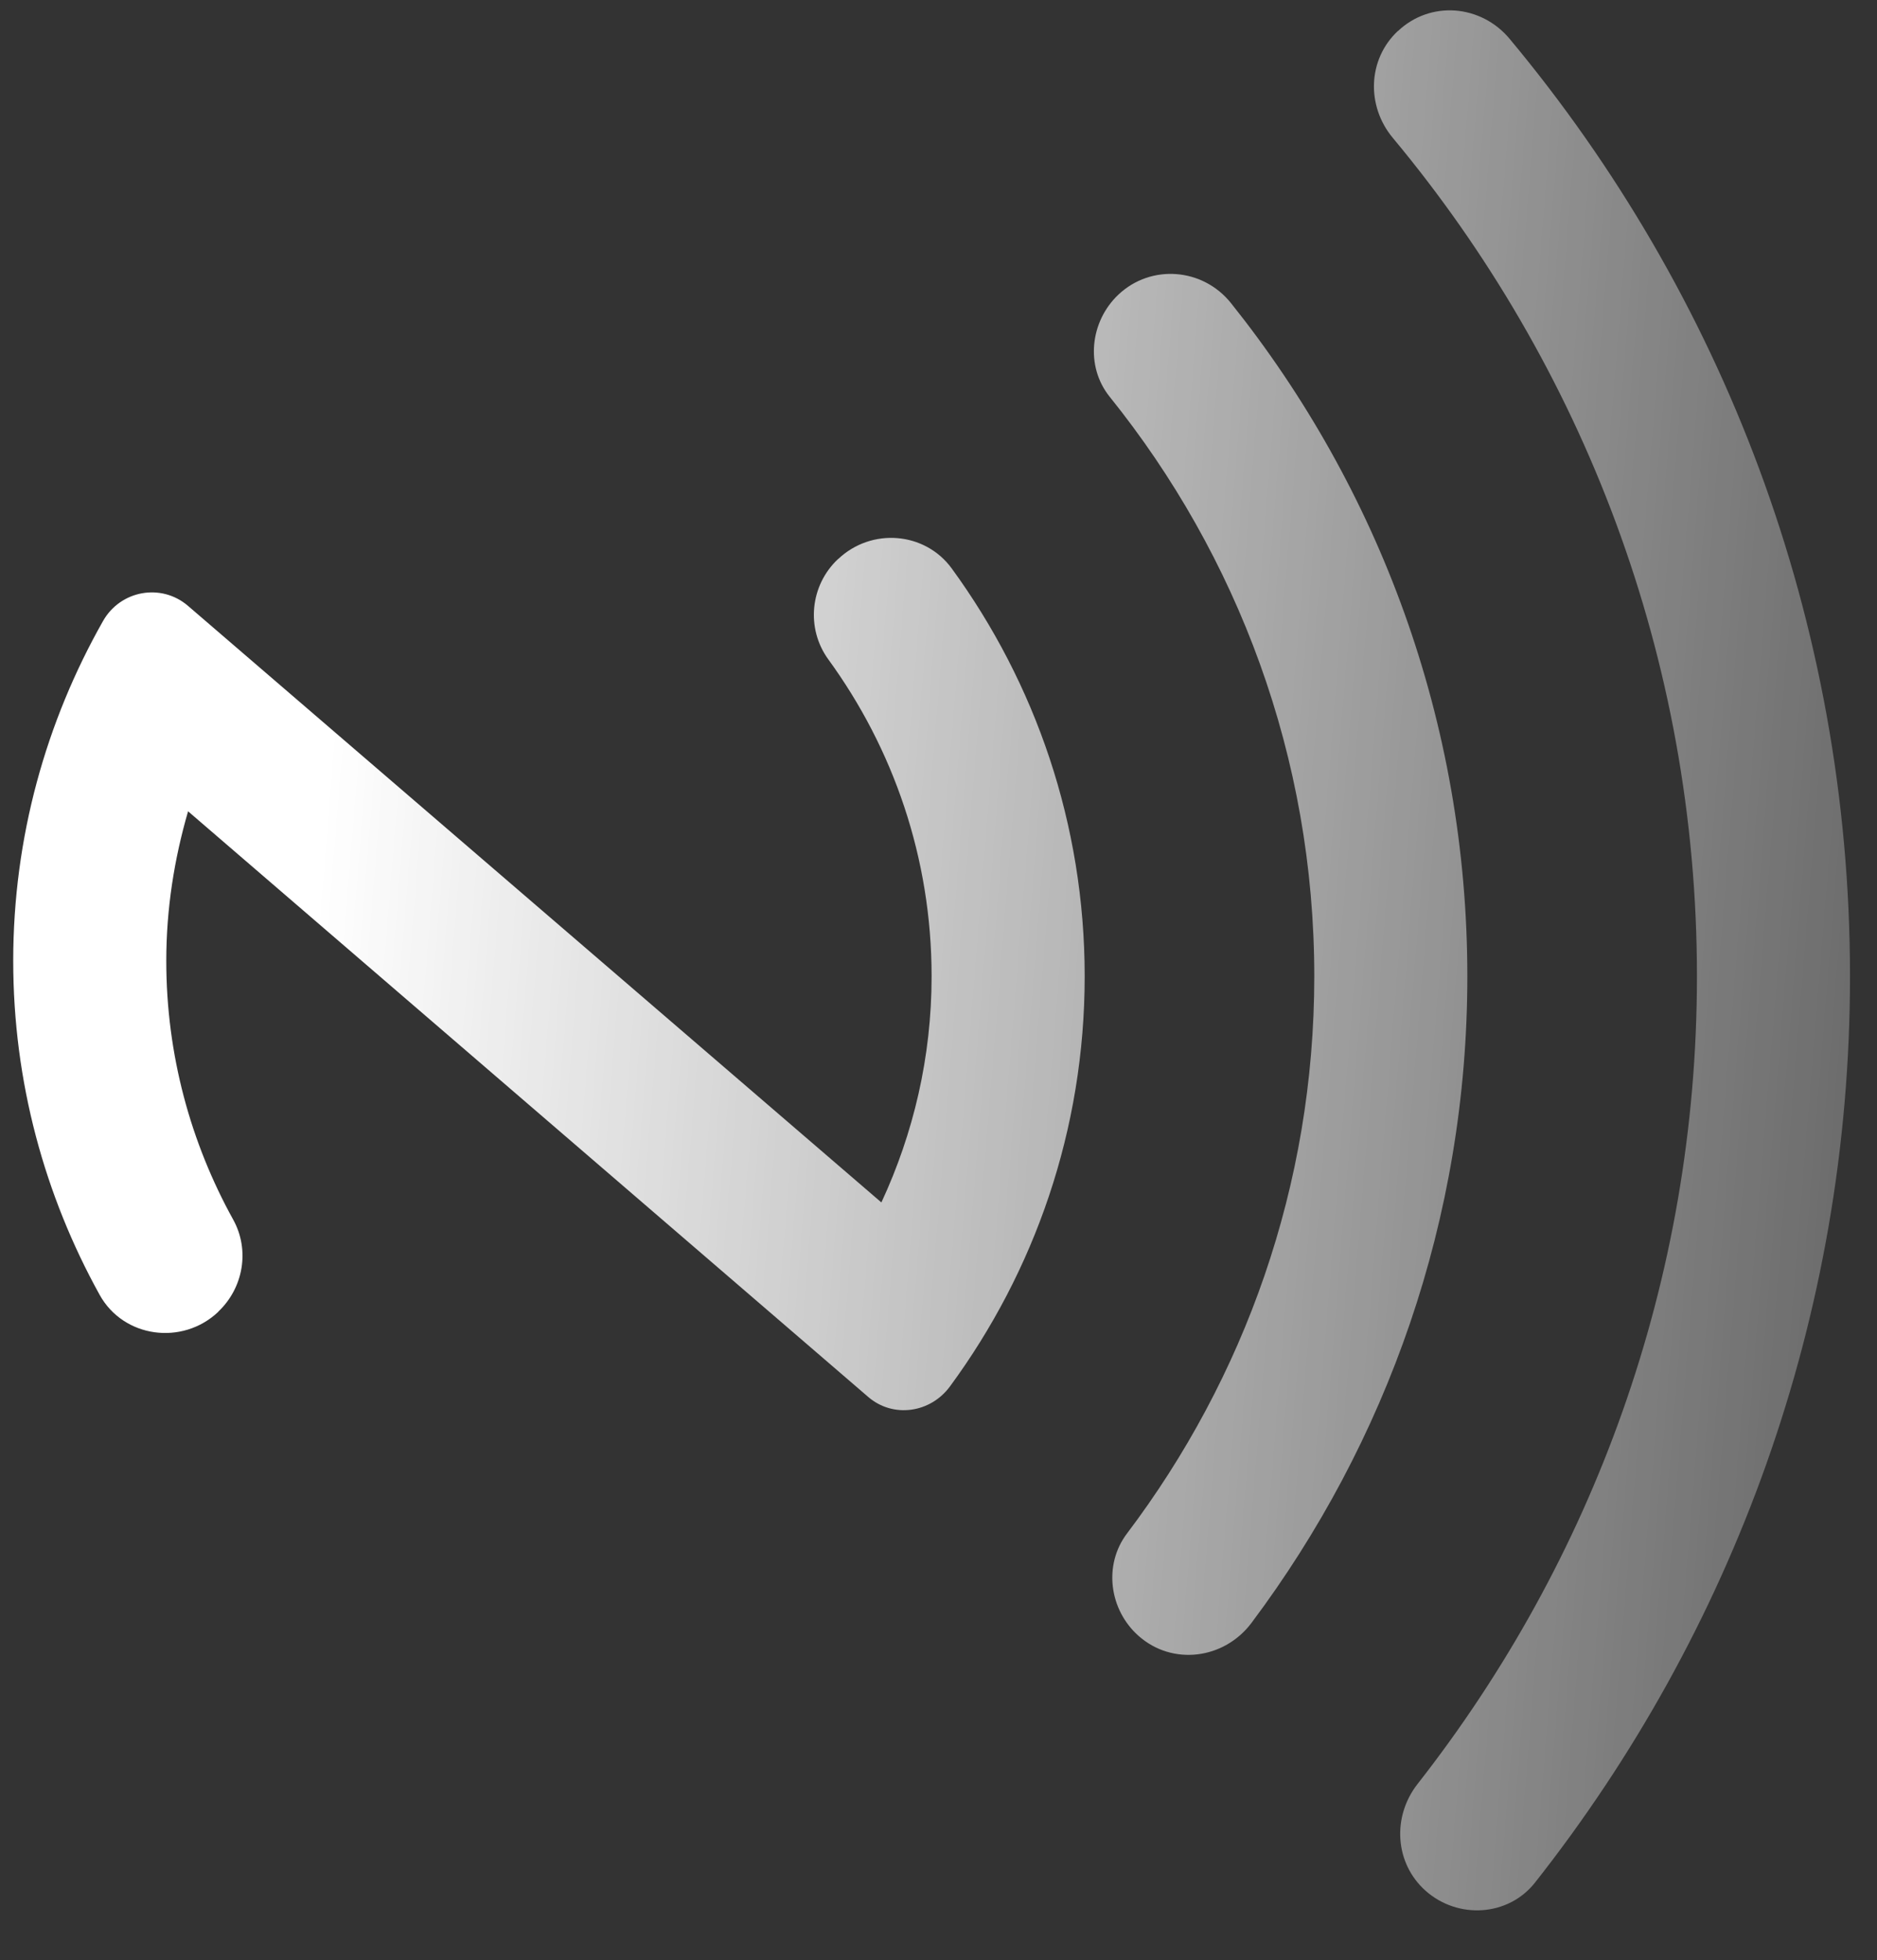 <svg width="68" height="71" viewBox="0 0 68 71" fill="none" xmlns="http://www.w3.org/2000/svg">
<rect x="0" y="0" width="68" height="71" fill="#333333" stroke="none"/>
<g clip-path="url(#clip0_2305_20269)">
<path d="M52.72 0.382C51.984 0.328 51.233 0.57 50.646 1.124L50.635 1.129C49.546 2.156 49.497 3.84 50.457 4.992C57.316 13.225 61.477 23.805 61.477 35.363C61.477 46.408 57.674 56.552 51.355 64.617C50.429 65.8 50.525 67.487 51.648 68.486C52.818 69.524 54.642 69.417 55.612 68.186C62.732 59.153 67.022 47.764 67.022 35.363C67.022 22.438 62.366 10.61 54.691 1.407C54.174 0.786 53.456 0.437 52.72 0.382ZM42.62 9.929C41.876 9.871 41.111 10.112 40.519 10.67C39.491 11.64 39.313 13.265 40.2 14.369C44.825 20.116 47.614 27.41 47.614 35.363C47.614 42.949 45.073 49.929 40.828 55.545C39.968 56.681 40.183 58.307 41.245 59.25C42.476 60.344 44.349 60.101 45.339 58.782C50.233 52.254 53.159 44.154 53.159 35.363C53.159 26.135 49.94 17.664 44.597 10.98C44.088 10.343 43.365 9.986 42.62 9.929ZM32.51 19.491C31.754 19.429 30.971 19.678 30.371 20.243L30.355 20.254C29.346 21.205 29.193 22.761 30.008 23.883C32.357 27.108 33.75 31.07 33.75 35.363C33.75 38.292 33.09 41.061 31.931 43.553L6.809 21.943C5.841 21.112 4.365 21.38 3.733 22.493C1.673 26.128 0.479 30.322 0.479 34.802C0.479 39.193 1.623 43.31 3.609 46.898C4.474 48.461 6.605 48.744 7.903 47.519L7.908 47.508C8.818 46.649 9.057 45.279 8.45 44.179C6.911 41.398 6.024 38.208 6.024 34.802C6.024 32.919 6.313 31.107 6.814 29.386L31.454 50.598C32.358 51.376 33.709 51.179 34.416 50.216C37.475 46.057 39.296 40.926 39.296 35.363C39.296 29.84 37.504 24.737 34.481 20.592C33.996 19.925 33.266 19.553 32.51 19.491Z" fill="url(#paint0_linear_2305_20269)"/>
</g>
<defs>
<linearGradient id="paint0_linear_2305_20269" x1="14.13" y1="0.262" x2="72.297" y2="5.003" gradientUnits="userSpaceOnUse">
<stop stop-color="white"/>
<stop offset="1" stop-color="white" stop-opacity="0.25"/>
</linearGradient>
<clipPath id="clip0_2305_20269">
<rect width="66.543" height="69.871" fill="white" transform="translate(0.479 0.375)"/>
</clipPath>
</defs>
</svg>
